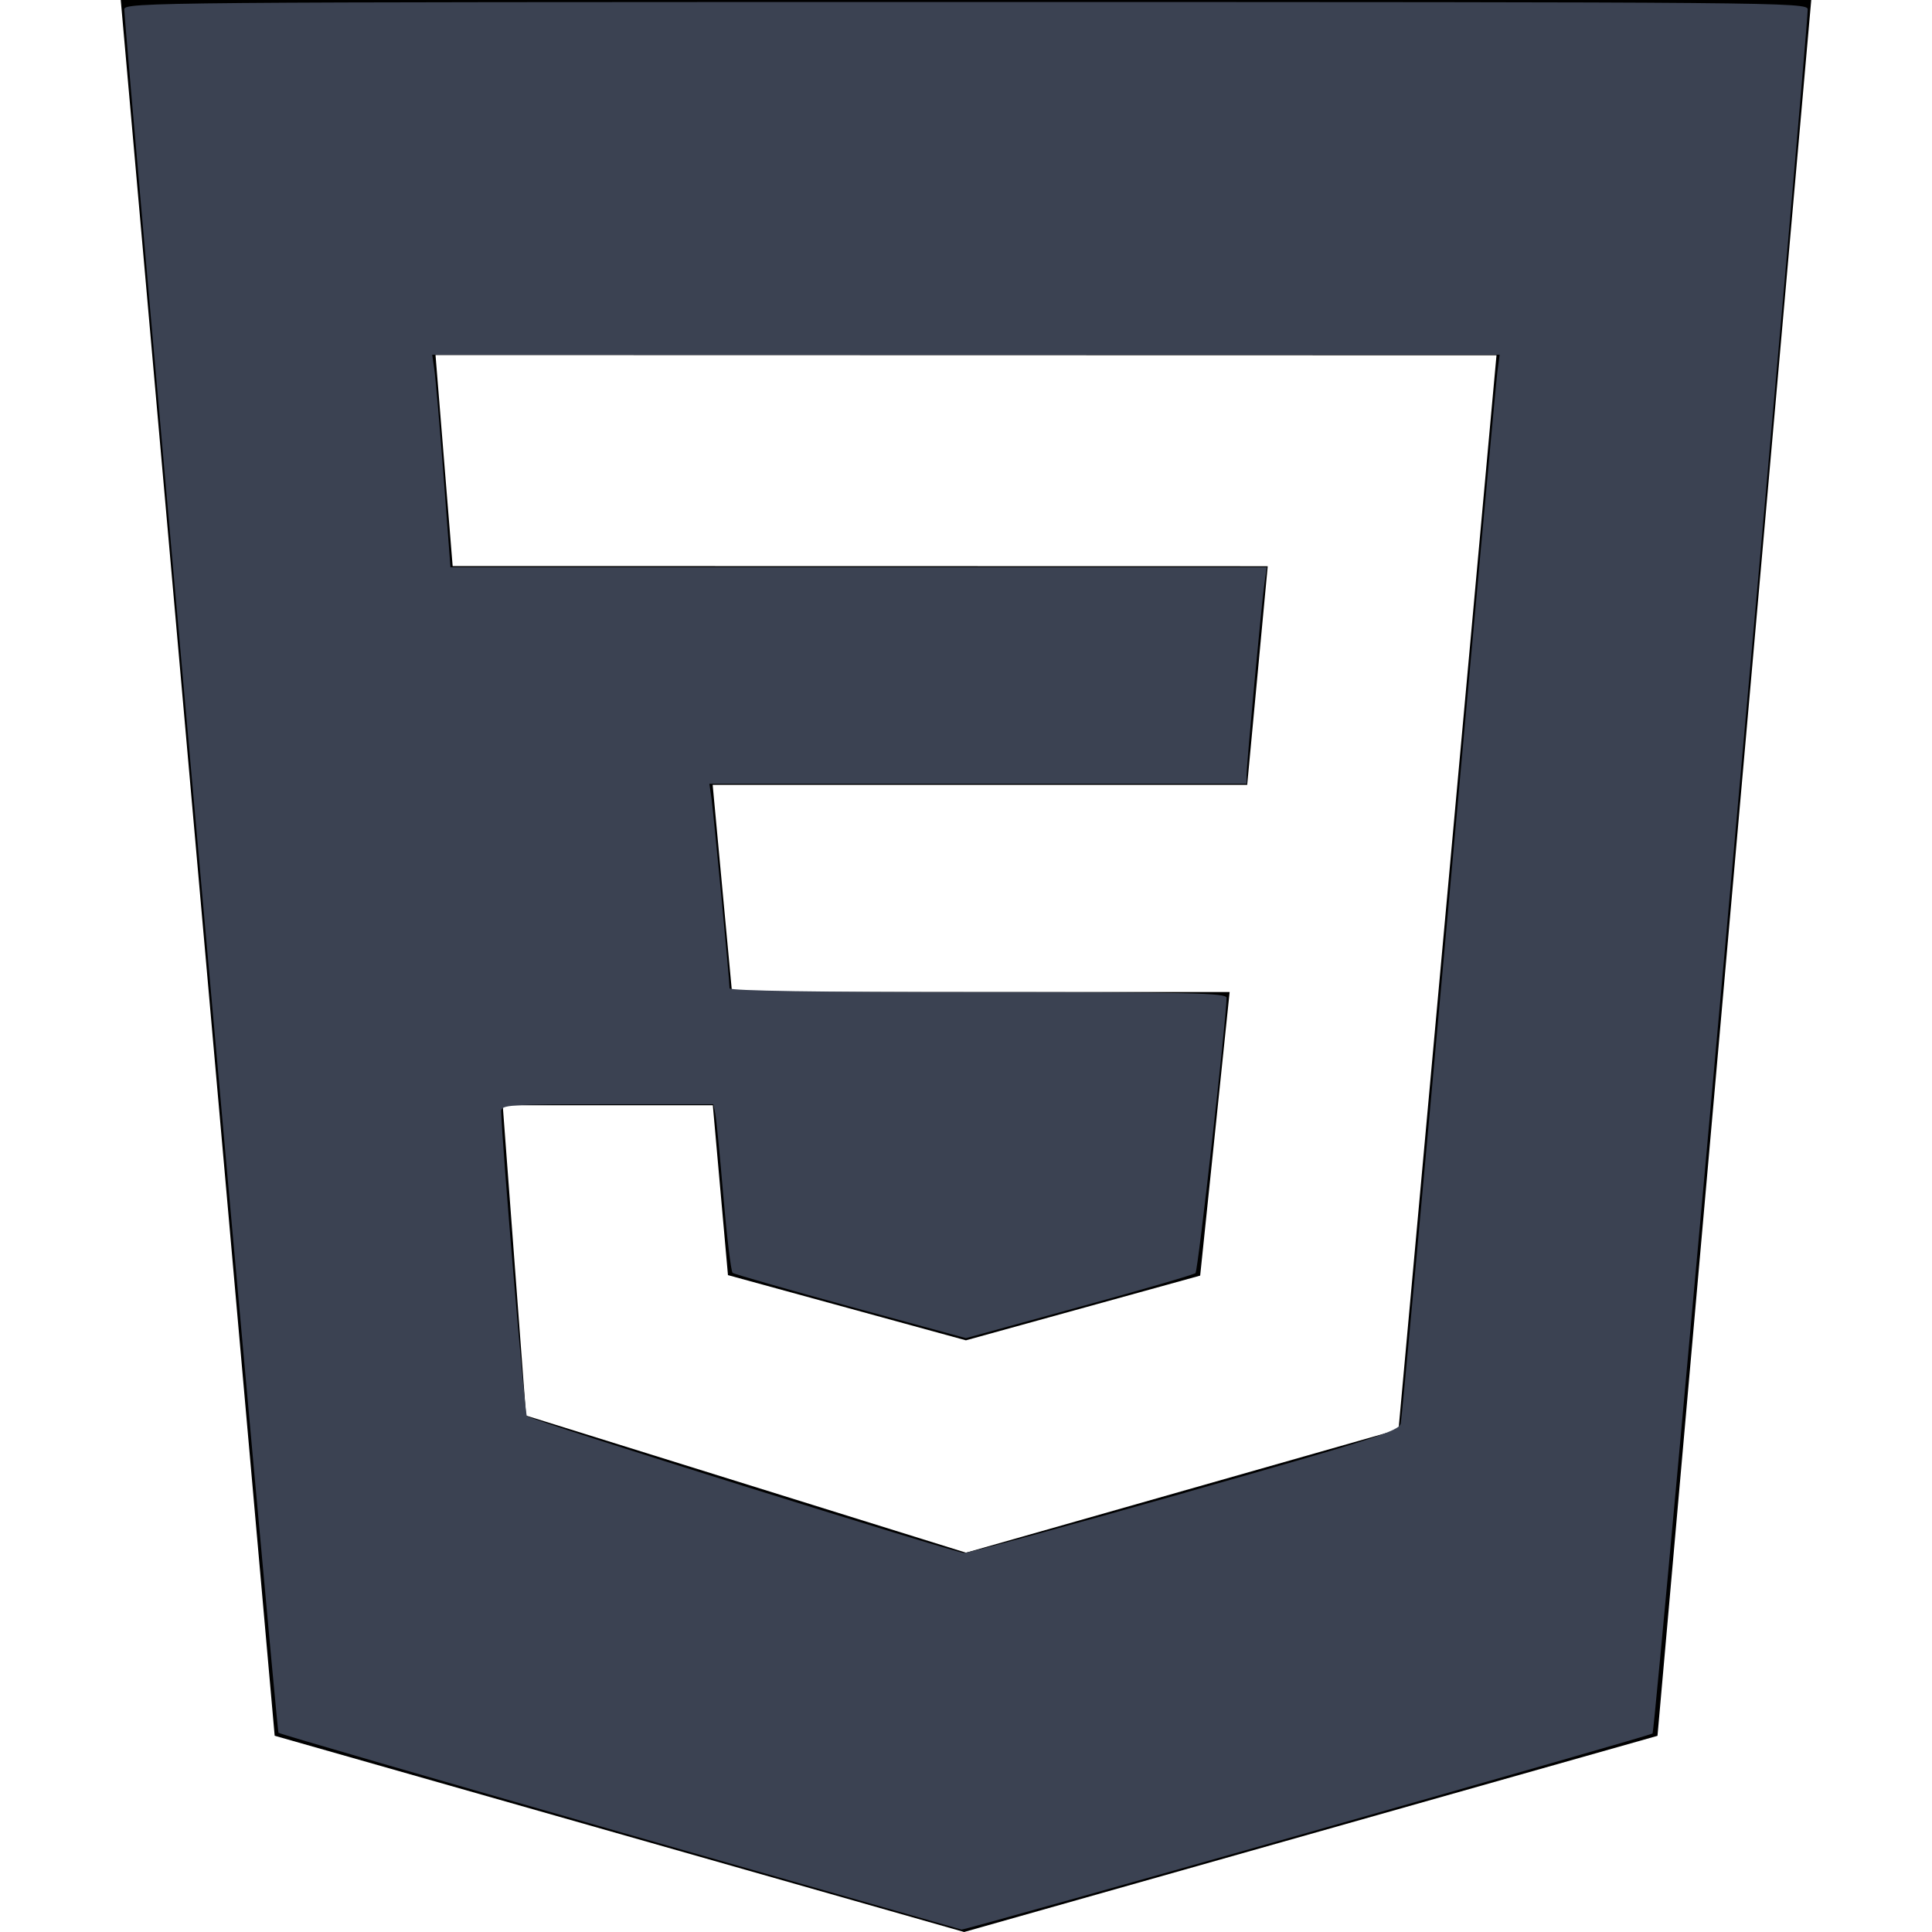 <?xml version="1.0" encoding="UTF-8" standalone="no"?>
<svg
   xmlns:dc="http://purl.org/dc/elements/1.1/"
   xmlns:cc="http://creativecommons.org/ns#"
   xmlns:rdf="http://www.w3.org/1999/02/22-rdf-syntax-ns#"
   xmlns:svg="http://www.w3.org/2000/svg"
   xmlns="http://www.w3.org/2000/svg"
   xmlns:sodipodi="http://sodipodi.sourceforge.net/DTD/sodipodi-0.dtd"
   xmlns:inkscape="http://www.inkscape.org/namespaces/inkscape"
   role="img"
   viewBox="0 0 24 24"
   version="1.1"
   id="svg885"
   sodipodi:docname="css3.svg"
   inkscape:version="1.0.2 (e86c870879, 2021-01-15)">
  <defs
     id="defs889" />
  <sodipodi:namedview
     pagecolor="#ffffff"
     bordercolor="#666666"
     borderopacity="1"
     objecttolerance="10"
     gridtolerance="10"
     guidetolerance="10"
     inkscape:pageopacity="0"
     inkscape:pageshadow="2"
     inkscape:window-width="1220"
     inkscape:window-height="1296"
     id="namedview887"
     showgrid="false"
     inkscape:zoom="20.083333"
     inkscape:cx="12"
     inkscape:cy="11.775934"
     inkscape:window-x="1292"
     inkscape:window-y="96"
     inkscape:window-maximized="0"
     inkscape:current-layer="svg885" />
  <title
     id="title881">CSS3 icon</title>
  <path
     d="M1.5 0h21l-1.91 21.563L11.977 24l-8.565-2.438L1.5 0zm17.09 4.413L5.41 4.41l.213 2.622 10.125.002-.255 2.716h-6.64l.24 2.573h6.182l-.366 3.523-2.91.804-2.956-.81-.188-2.11h-2.61l.29 3.855L12 19.288l5.373-1.53L18.59 4.414z"
     id="path883" />
  <path
     style="fill:#3b4252;stroke-width:0.05"
     d="M 7.706,22.759 C 5.385,22.095 3.474,21.54 3.459,21.525 3.436,21.502 1.544,0.352 1.544,0.115 1.544,0.028 1.961,0.025 12,0.025 c 10.104,0 10.456,0.003 10.456,0.091 0,0.329 -1.895,21.391 -1.927,21.418 -0.038,0.033 -8.541,2.446 -8.584,2.436 -0.011,-0.003 -1.919,-0.548 -4.24,-1.211 z m 7.02,-4.218 c 2.362,-0.67 2.656,-0.765 2.675,-0.859 0.012,-0.058 0.281,-2.974 0.597,-6.479 0.316,-3.505 0.587,-6.469 0.603,-6.585 L 18.629,4.407 H 11.999 5.369 l 0.027,0.187 c 0.015,0.103 0.066,0.696 0.114,1.32 l 0.086,1.133 h 5.07 5.07 l -0.027,0.187 c -0.037,0.259 -0.223,2.253 -0.223,2.39 l -1.18e-4,0.112 H 12.149 8.812 l 0.027,0.187 c 0.026,0.186 0.224,2.262 0.224,2.354 0,0.031 1.119,0.048 3.087,0.048 2.628,0 3.087,0.01 3.087,0.07 0,0.242 -0.355,3.391 -0.386,3.42 -0.021,0.019 -0.671,0.209 -1.445,0.421 l -1.407,0.387 -1.431,-0.39 C 9.781,16.017 9.121,15.828 9.101,15.812 9.081,15.795 9.029,15.367 8.986,14.862 8.943,14.356 8.898,13.891 8.885,13.83 L 8.861,13.718 H 7.543 c -1.223,0 -1.318,0.006 -1.317,0.087 0.007,0.379 0.292,3.758 0.319,3.786 0.048,0.049 5.306,1.695 5.429,1.7 0.054,0.002 1.292,-0.335 2.752,-0.749 z"
     id="path893" />
</svg>
